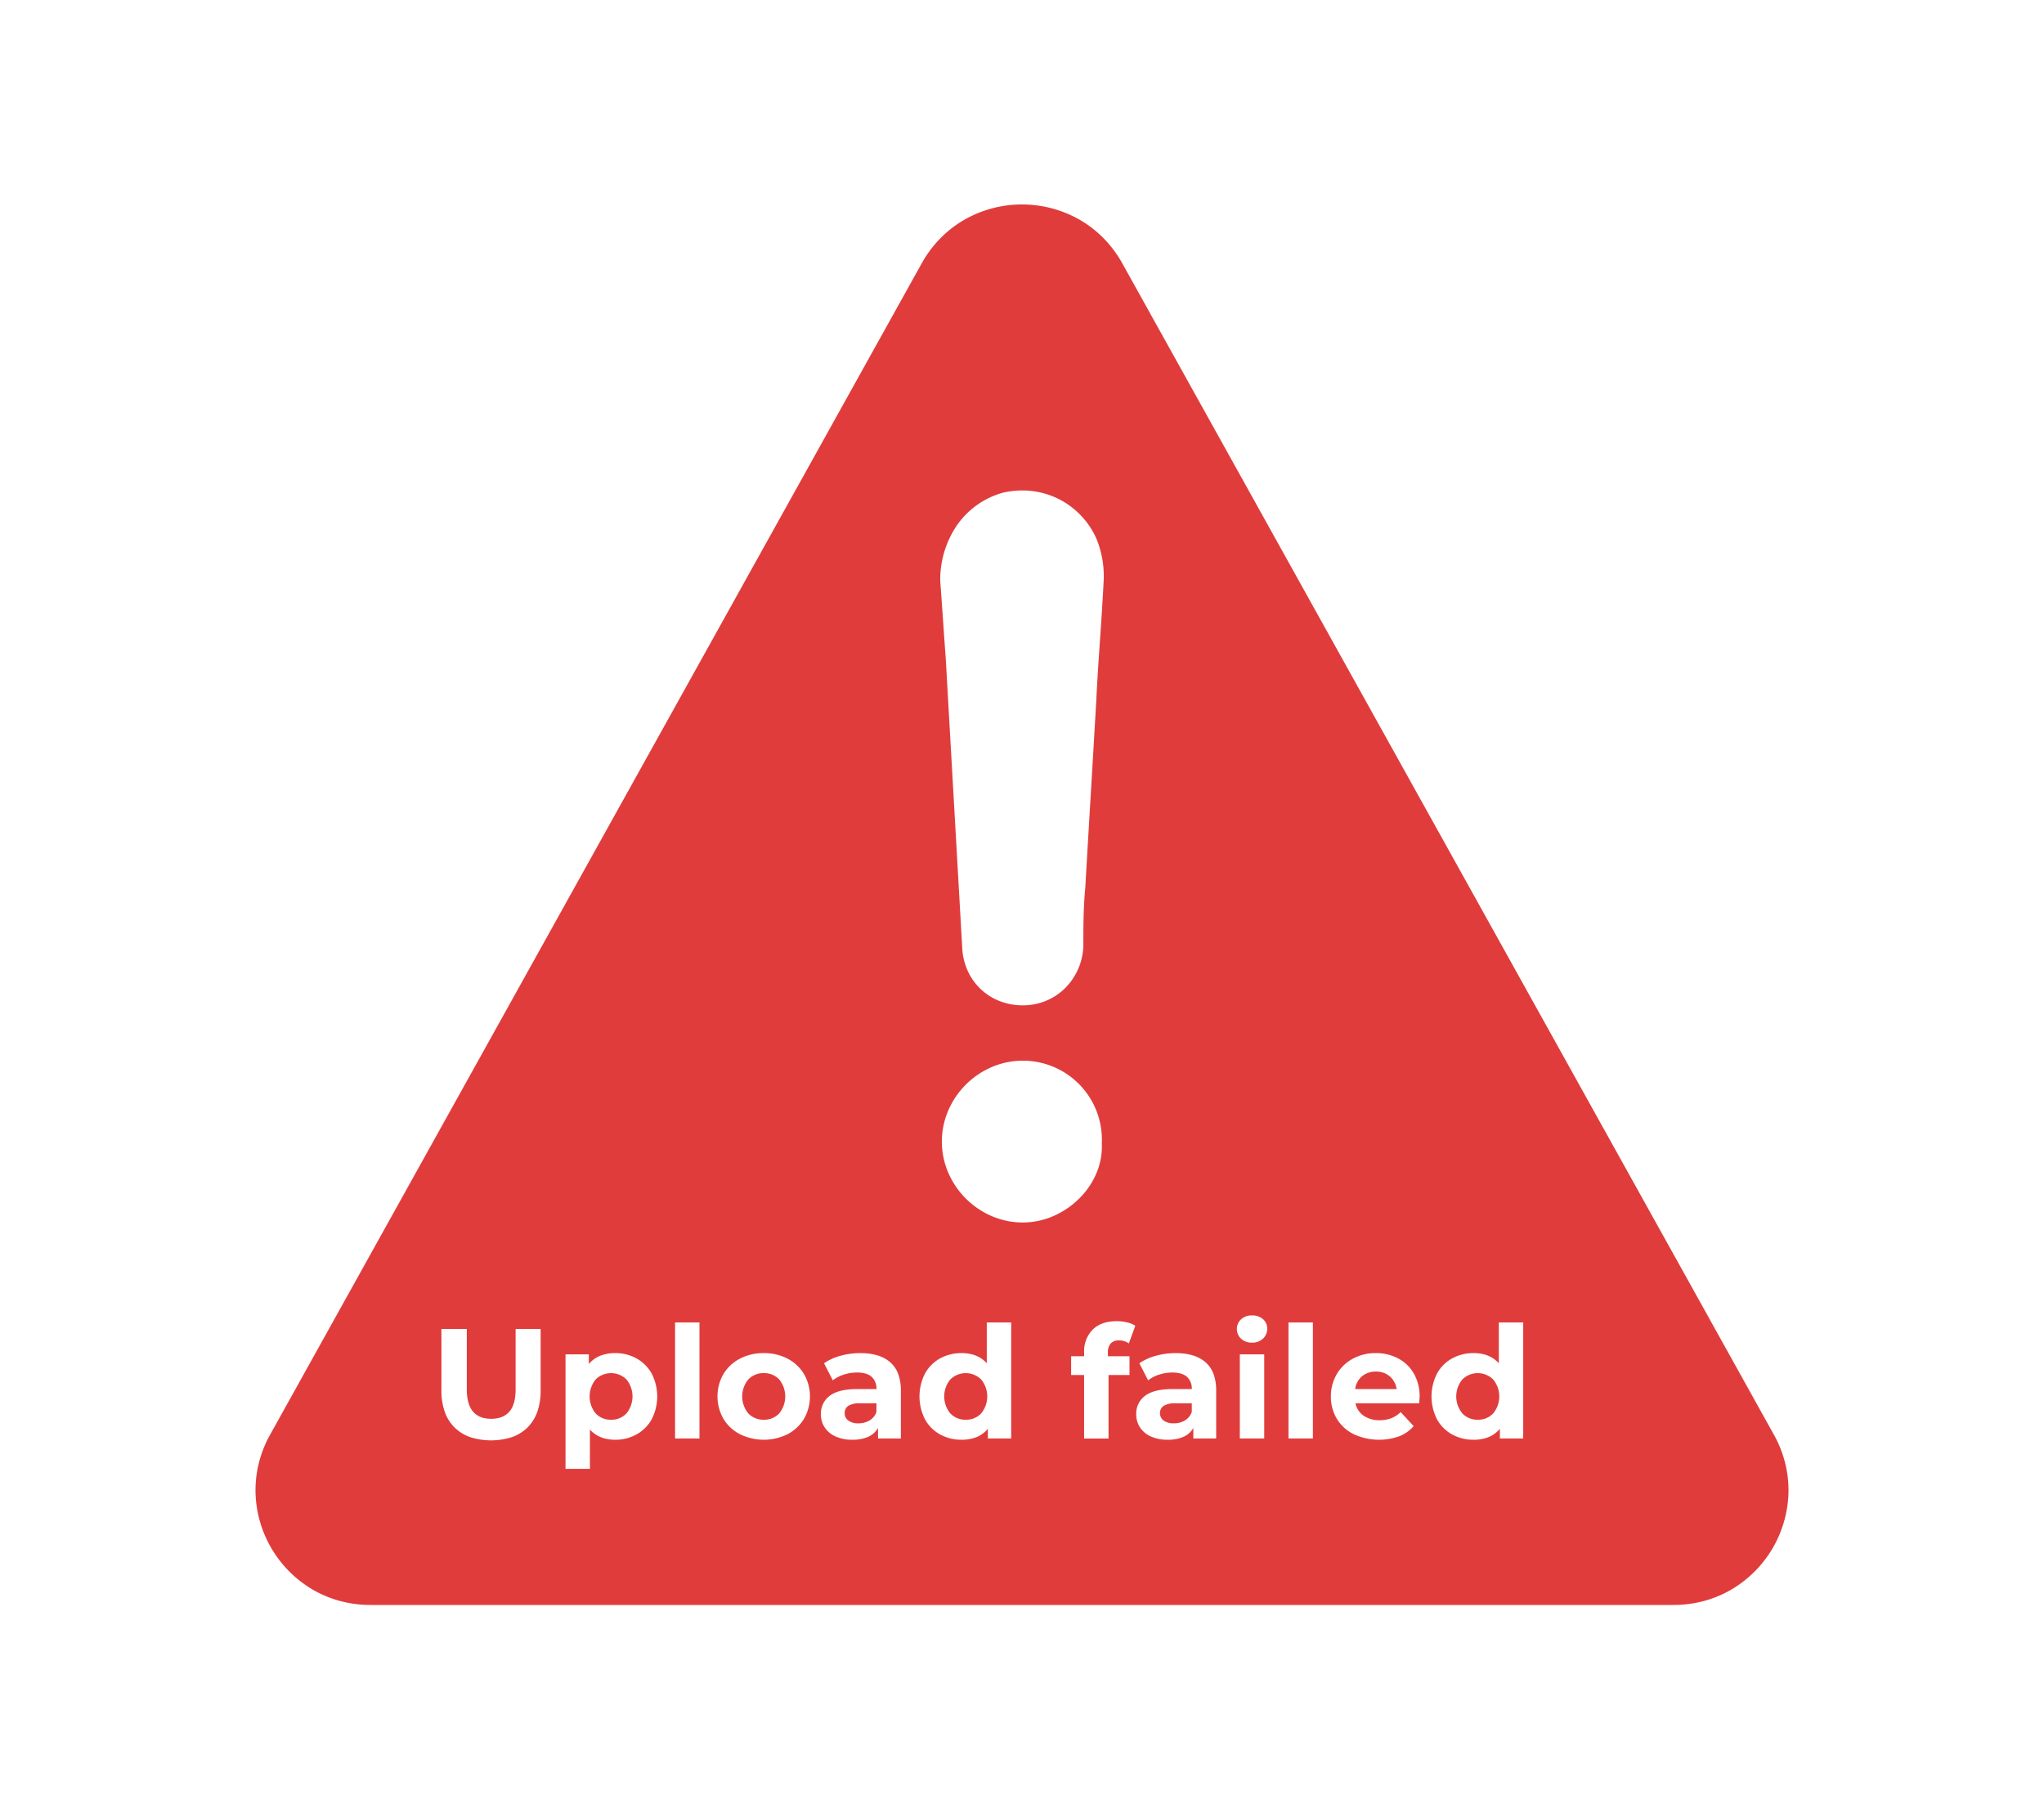 <svg xmlns="http://www.w3.org/2000/svg" width="800" height="708" viewBox="0 0 800 708">
  <g id="_Upload_fail_attention_icon_red" data-name=" Upload_fail_attention_icon_red" transform="translate(-10967 10454)">
    <rect id="Rectangle_17324" data-name="Rectangle 17324" width="800" height="708" transform="translate(10967 -10454)" fill="none"/>
    <path id="Image_Upload_failed_SVG" d="M555.018,548H44.981a45.7,45.7,0,0,1-12.208-1.638,44.014,44.014,0,0,1-10.724-4.575,45.341,45.341,0,0,1-22.03-37.4,43.826,43.826,0,0,1,1.206-11.57,45.568,45.568,0,0,1,4.492-11.439L260.735,23.067a45.633,45.633,0,0,1,7.586-10.092,43.839,43.839,0,0,1,9.5-7.209,45.54,45.54,0,0,1,44.362,0,43.842,43.842,0,0,1,9.5,7.209,45.608,45.608,0,0,1,7.586,10.092L594.283,481.375a45.506,45.506,0,0,1,4.492,11.439,43.861,43.861,0,0,1,1.207,11.57,45.342,45.342,0,0,1-22.03,37.4,44.014,44.014,0,0,1-10.724,4.575A45.715,45.715,0,0,1,555.018,548ZM121.337,449.943v44.8h9.554V479.38c2.4,2.64,5.736,3.978,9.922,3.978a16.879,16.879,0,0,0,8.36-2.112,15.24,15.24,0,0,0,5.91-5.936,19.563,19.563,0,0,0,0-17.808,15.241,15.241,0,0,0-5.91-5.936,16.879,16.879,0,0,0-8.36-2.111,15.641,15.641,0,0,0-5.988,1.071,11.14,11.14,0,0,0-4.363,3.213v-3.795Zm-48.569-9.913v23.99a25.121,25.121,0,0,0,1.279,8.337,16.159,16.159,0,0,0,3.836,6.165,16.4,16.4,0,0,0,6.132,3.81,26.91,26.91,0,0,0,16.338,0,16.4,16.4,0,0,0,6.133-3.81,16.169,16.169,0,0,0,3.836-6.165,25.123,25.123,0,0,0,1.279-8.337v-23.99h-9.8v23.622c0,3.939-.824,6.873-2.45,8.721s-4.016,2.784-7.1,2.784c-3.17,0-5.581-.968-7.166-2.876s-2.389-4.813-2.389-8.629V440.031Zm403.987,9.423a17.2,17.2,0,0,0-8.421,2.081,14.973,14.973,0,0,0-5.91,5.936,19.69,19.69,0,0,0,0,17.869,14.967,14.967,0,0,0,5.91,5.937,17.193,17.193,0,0,0,8.421,2.081,15.428,15.428,0,0,0,5.941-1.071,11.182,11.182,0,0,0,4.349-3.212v3.793h9.126V437.461h-9.554v15.971C484.258,450.793,480.941,449.454,476.754,449.454Zm-38.279,0a18.622,18.622,0,0,0-8.973,2.173,16.152,16.152,0,0,0-6.308,6.058,16.887,16.887,0,0,0-2.3,8.72,16.684,16.684,0,0,0,2.327,8.753,16.017,16.017,0,0,0,6.615,6.028,23.669,23.669,0,0,0,17.731.842,14.585,14.585,0,0,0,5.727-3.993l-5.083-5.509a11.08,11.08,0,0,1-3.705,2.417,12.723,12.723,0,0,1-4.563.766,10.6,10.6,0,0,1-6.247-1.776,7.787,7.787,0,0,1-3.185-4.833h24.927c.12-1.558.184-2.447.184-2.571a17.862,17.862,0,0,0-2.236-9.027,15.256,15.256,0,0,0-6.155-5.967A18.471,18.471,0,0,0,438.476,449.454Zm-79.622,14.075c-4.794,0-8.39.885-10.687,2.631a8.613,8.613,0,0,0-3.461,7.221,9.281,9.281,0,0,0,1.47,5.141,9.862,9.862,0,0,0,4.257,3.549,15.672,15.672,0,0,0,6.584,1.286,14.92,14.92,0,0,0,6.186-1.147,8.438,8.438,0,0,0,3.858-3.443v4.1H376V464.081a18.4,18.4,0,0,0-1.026-6.418A11.3,11.3,0,0,0,371.9,453.1c-2.724-2.416-6.681-3.641-11.76-3.641a29.085,29.085,0,0,0-7.747,1.04,20.818,20.818,0,0,0-6.462,2.937l3.43,6.671a13.753,13.753,0,0,1,4.318-2.233,16.709,16.709,0,0,1,5.175-.825c2.521,0,4.437.566,5.7,1.682a6.11,6.11,0,0,1,1.9,4.8Zm-82.5-14.075a17.209,17.209,0,0,0-8.422,2.081,14.972,14.972,0,0,0-5.91,5.936,19.7,19.7,0,0,0,0,17.869,14.965,14.965,0,0,0,5.91,5.937,17.2,17.2,0,0,0,8.422,2.081,15.434,15.434,0,0,0,5.941-1.071,11.177,11.177,0,0,0,4.348-3.212v3.793h9.126V437.461h-9.554v15.971C283.857,450.793,280.54,449.454,276.354,449.454Zm-40.913,14.075c-4.795,0-8.391.885-10.688,2.631a8.612,8.612,0,0,0-3.46,7.221,9.274,9.274,0,0,0,1.47,5.141,9.86,9.86,0,0,0,4.256,3.549,15.672,15.672,0,0,0,6.584,1.286,14.914,14.914,0,0,0,6.186-1.147,8.441,8.441,0,0,0,3.859-3.443v4.1h8.942V464.081a18.378,18.378,0,0,0-1.026-6.418,11.3,11.3,0,0,0-3.077-4.567c-2.724-2.416-6.68-3.641-11.759-3.641a29.088,29.088,0,0,0-7.748,1.04,20.81,20.81,0,0,0-6.461,2.937l3.43,6.671a13.738,13.738,0,0,1,4.317-2.233,16.712,16.712,0,0,1,5.176-.825c2.521,0,4.437.566,5.7,1.682a6.112,6.112,0,0,1,1.9,4.8Zm-36.5-14.075a19.862,19.862,0,0,0-9.34,2.173,16.221,16.221,0,0,0-6.461,6.029,17.616,17.616,0,0,0,0,17.5,16.243,16.243,0,0,0,6.461,6.028,21.1,21.1,0,0,0,18.65,0,16.292,16.292,0,0,0,6.431-6.028,17.616,17.616,0,0,0,0-17.5,16.28,16.28,0,0,0-6.431-6.029A19.678,19.678,0,0,0,198.937,449.454ZM404.3,437.461v45.408h9.554V437.461Zm-19.048,12.483v32.925h9.554V449.943Zm-66.025.736v7.343h5.084v24.847h9.554V458.021h8.207v-7.343H333.62v-1.408a5.182,5.182,0,0,1,1.087-3.58,4.209,4.209,0,0,1,3.261-1.193,6.574,6.574,0,0,1,3.859,1.163l2.511-6.914a9.933,9.933,0,0,0-3.216-1.317,17.664,17.664,0,0,0-4.072-.46c-4.024,0-7.187,1.112-9.4,3.306a12.055,12.055,0,0,0-3.338,8.934v1.469ZM164.21,437.461v45.408h9.554V437.461Zm225.818-2.754a6.089,6.089,0,0,0-4.288,1.53,5.18,5.18,0,0,0,0,7.588,6.089,6.089,0,0,0,4.288,1.531,6.02,6.02,0,0,0,4.288-1.562,5.215,5.215,0,0,0,1.653-3.947,4.726,4.726,0,0,0-1.653-3.672A6.245,6.245,0,0,0,390.029,434.706Zm-89.711-99.673a30.807,30.807,0,0,0-12.222,2.525,32.5,32.5,0,0,0-16.934,16.921,30.774,30.774,0,0,0,0,24.423,32.5,32.5,0,0,0,16.934,16.92,30.809,30.809,0,0,0,12.222,2.525,30.079,30.079,0,0,0,12.394-2.712,33.108,33.108,0,0,0,10.265-7.261,30.556,30.556,0,0,0,6.273-9.6,26.6,26.6,0,0,0,1.99-11.326,31.31,31.31,0,0,0-2.044-12.638,30.912,30.912,0,0,0-28.878-19.778ZM300.1,111.909a33.437,33.437,0,0,0-7.64.894,32.478,32.478,0,0,0-17.884,12.679A37.831,37.831,0,0,0,268,147.372c.381,5.018.737,10.152,1.081,15.117l0,.04c.341,4.92.693,10.008,1.07,14.981,1.072,18.97,2.163,38.07,3.217,56.54l.017.3c1.053,18.441,2.142,37.51,3.229,56.742a24.6,24.6,0,0,0,2.206,8.931,22.734,22.734,0,0,0,12.443,11.689,24.785,24.785,0,0,0,9.049,1.666,23.394,23.394,0,0,0,16.459-6.632,24.467,24.467,0,0,0,7.24-16.413c0-7.749,0-15.069.76-23.046.7-12.229,1.438-24.652,2.155-36.667s1.457-24.431,2.154-36.65c.38-7.912.928-15.957,1.457-23.736v-.007c.53-7.779,1.077-15.823,1.458-23.743a38.722,38.722,0,0,0-2.915-15.828,32.037,32.037,0,0,0-11.887-13.79A31.7,31.7,0,0,0,300.1,111.909Zm59.306,365.023a6.518,6.518,0,0,1-3.951-1.071,3.443,3.443,0,0,1-1.439-2.906,3.239,3.239,0,0,1,1.471-2.891,8.161,8.161,0,0,1,4.409-.964h6.554v3.366a6.229,6.229,0,0,1-2.695,3.334A8.368,8.368,0,0,1,359.405,476.932Zm-123.413,0a6.517,6.517,0,0,1-3.95-1.071,3.444,3.444,0,0,1-1.44-2.906,3.239,3.239,0,0,1,1.471-2.891,8.161,8.161,0,0,1,4.409-.964h6.554v3.366a6.228,6.228,0,0,1-2.695,3.334A8.368,8.368,0,0,1,235.992,476.932Zm242.417-1.408a8.093,8.093,0,0,1-6.063-2.477,10.421,10.421,0,0,1,0-13.28,8.583,8.583,0,0,1,12.065,0,10.424,10.424,0,0,1,0,13.28A8.02,8.02,0,0,1,478.409,475.524Zm-200.4,0a8.093,8.093,0,0,1-6.063-2.477,10.424,10.424,0,0,1,0-13.28,8.583,8.583,0,0,1,12.065,0,10.424,10.424,0,0,1,0,13.28A8.02,8.02,0,0,1,278.007,475.524Zm-79.07,0a8.093,8.093,0,0,1-6.063-2.477,10.424,10.424,0,0,1,0-13.28,8.1,8.1,0,0,1,6.063-2.477,8,8,0,0,1,6.033,2.477,10.525,10.525,0,0,1,0,13.28A7.993,7.993,0,0,1,198.937,475.524Zm-59.777,0a8,8,0,0,1-6.033-2.477,10.528,10.528,0,0,1,0-13.28,8.584,8.584,0,0,1,12.065,0,10.528,10.528,0,0,1,0,13.28A8,8,0,0,1,139.16,475.524Zm307.461-11.994h-16.23a7.849,7.849,0,0,1,2.695-5.018,8.273,8.273,0,0,1,5.451-1.836,8.1,8.1,0,0,1,5.389,1.867,7.921,7.921,0,0,1,2.695,4.986Z" transform="translate(11067 -10374)" fill="#d80b0b" opacity="0.796"/>
  </g>
</svg>
